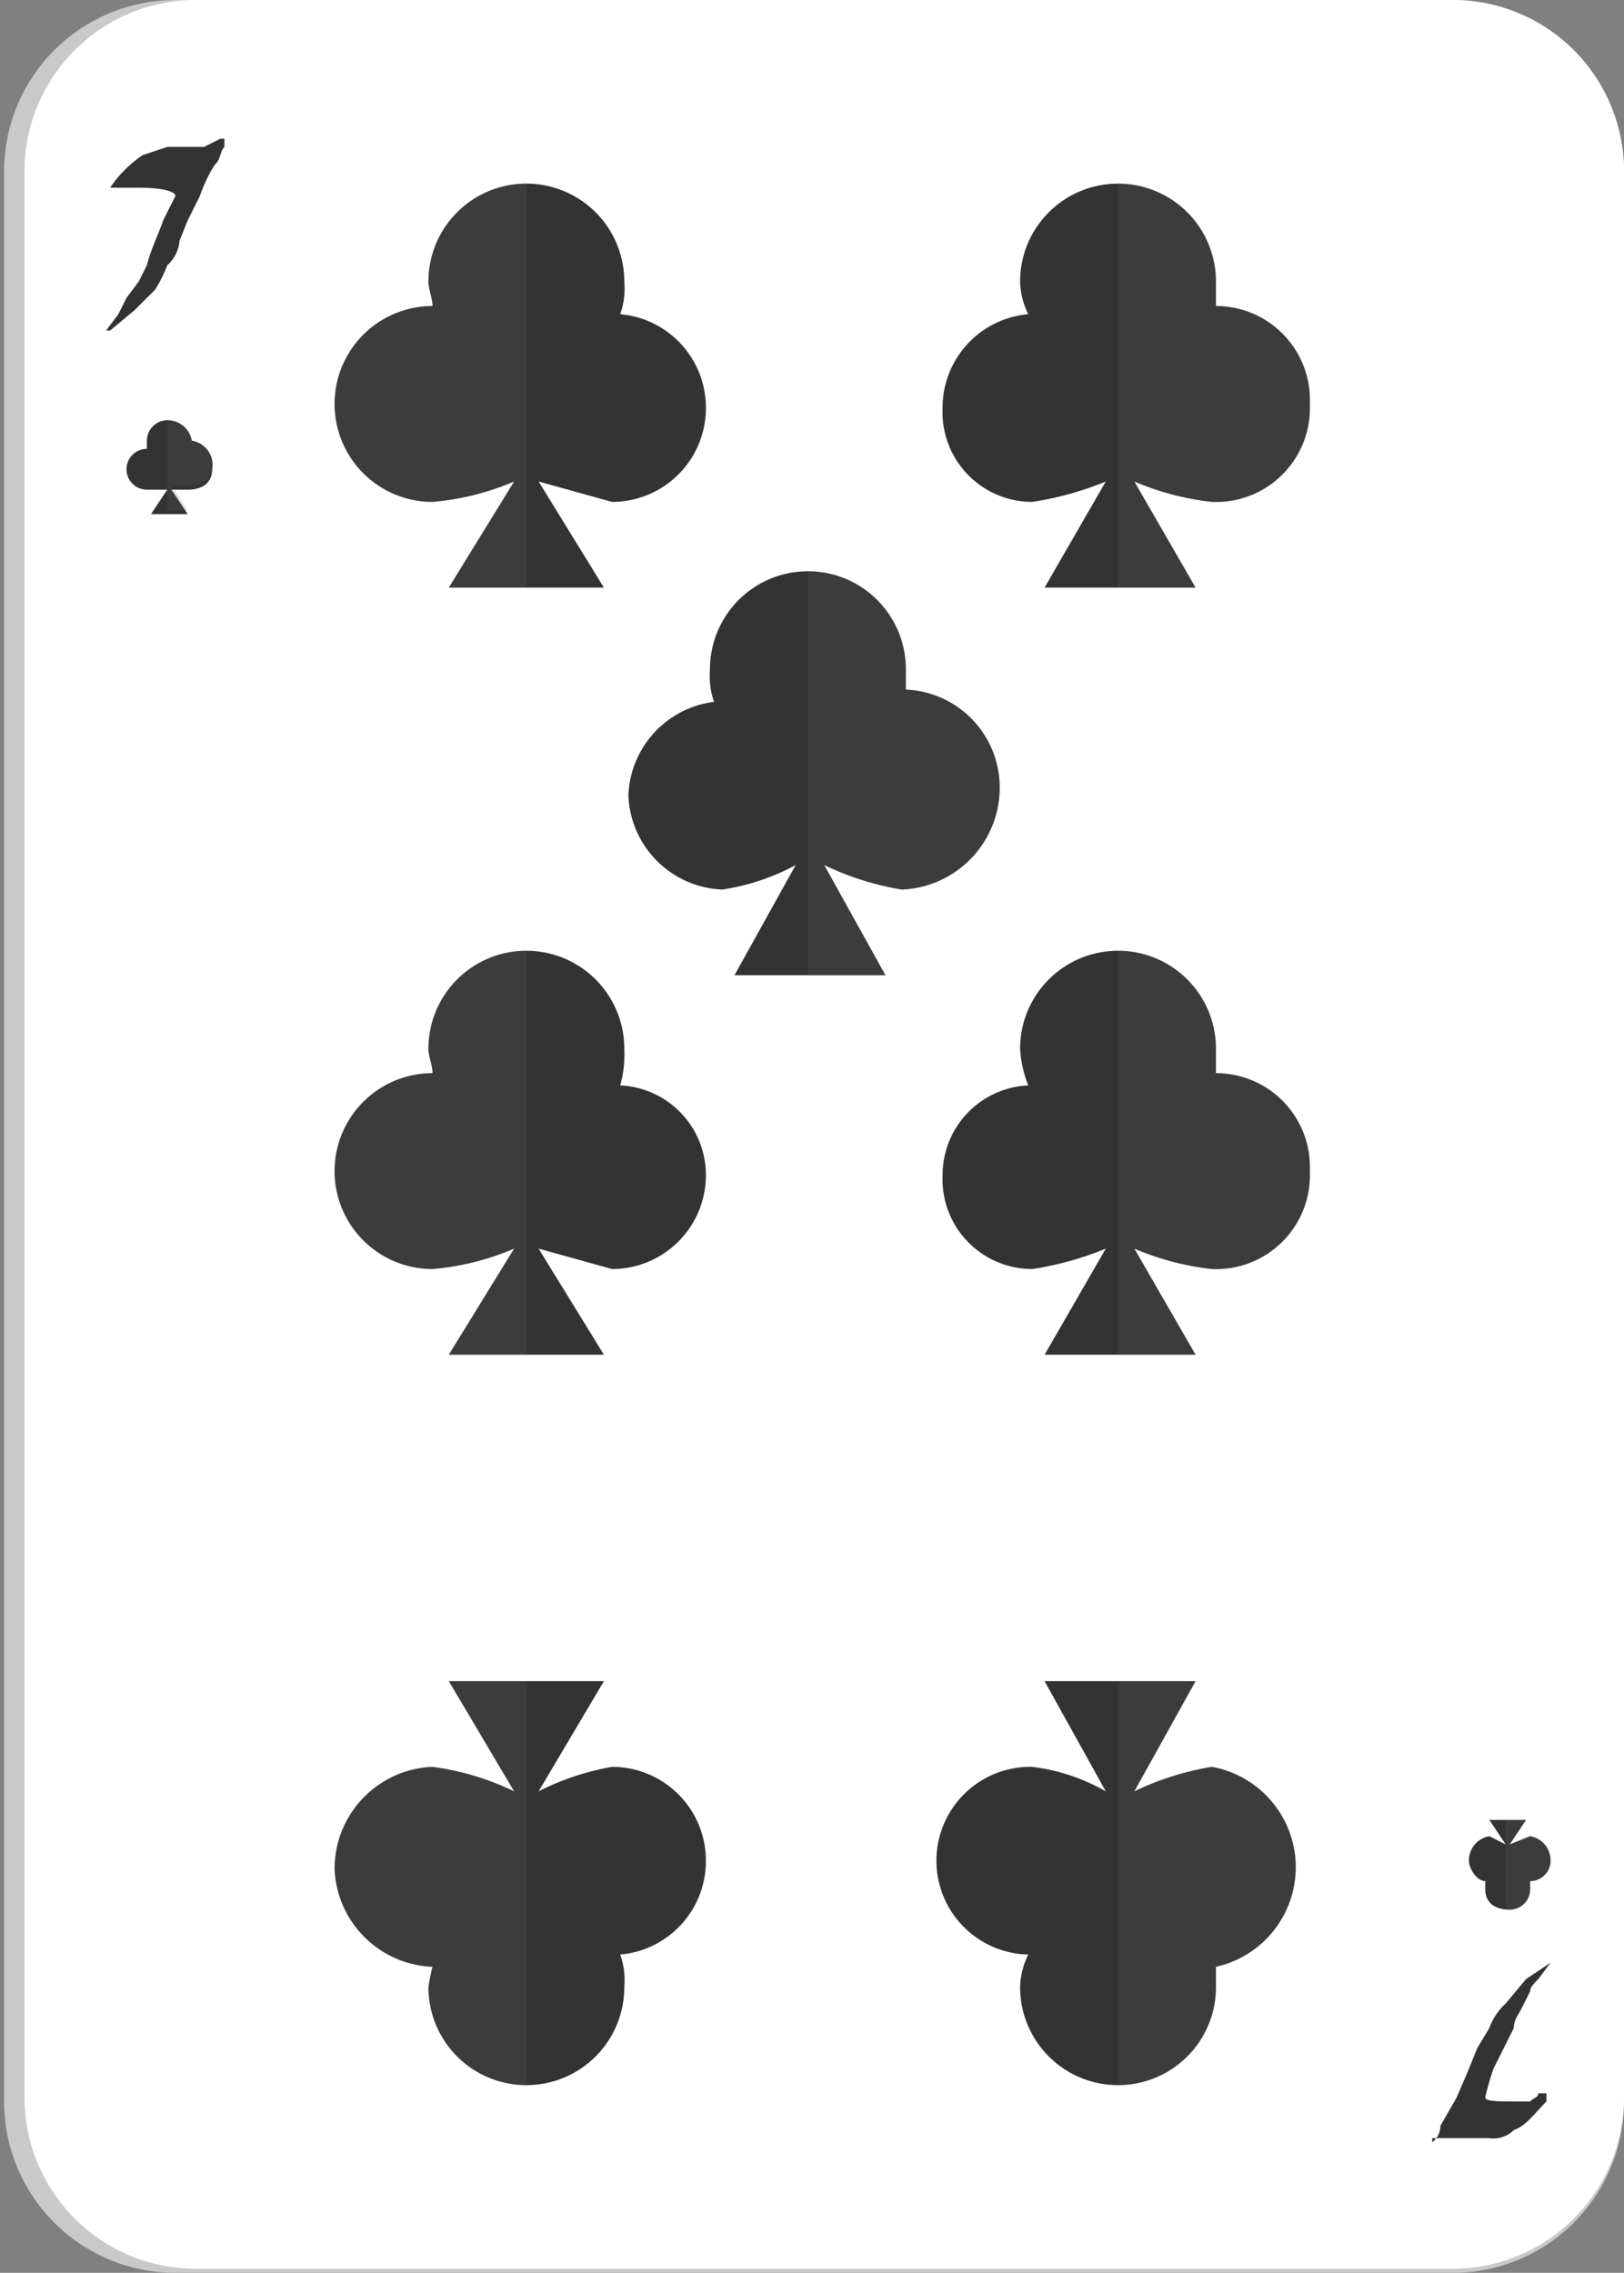 <svg xmlns="http://www.w3.org/2000/svg" viewBox="0 0 39.8 55.7"><rect x="0" y="0" width="39.8" height="55.7" fill="#808080" stroke="none"/><g style="isolation:isolate"><g id="e87d38b0-8859-4066-af26-077022f2a6ec" data-name="Layer 1"><path d="M4.4,55.7A4.2,4.2,0,0,1,.1,51.5V4.2A4.2,4.2,0,0,1,4.3,0H35.5a4.2,4.2,0,0,1,4.3,4.2V51.5a4.2,4.2,0,0,1-4.3,4.2Z" style="fill:#c9c9c9"/><path d="M4.8,55.6A4.2,4.2,0,0,1,.6,51.4V4.2A4.2,4.2,0,0,1,4.8,0H35.6a4.2,4.2,0,0,1,4.2,4.2V51.4a4.2,4.2,0,0,1-4.2,4.2Z" style="fill:#fff"/><path d="M5.5,3.6c-.1.1-.1.3-.2.4s-.3.5-.4.8l-.3.6-.2.5a.9.9,0,0,1-.3.6,3.3,3.3,0,0,1-.3.6l-.5.5-.6.5H2.6l.3-.4.2-.4.3-.4.2-.4c.1-.4.3-.8.4-1.1l.3-.6c0-.1-.3-.2-.9-.2H2.7a2.9,2.9,0,0,1,.8-.8l.6-.2H5l.4-.2h.1Z" style="fill:#333"/><path d="M35.1,52.5a.5.5,0,0,0,.2-.4l.4-.7.3-.7.2-.5.3-.5a1.5,1.5,0,0,1,.4-.6l.5-.6.6-.4h0l-.3.4c-.1.1-.2.2-.2.3l-.2.4c-.1.2-.2.3-.2.5l-.5,1a6.4,6.4,0,0,0-.2.7c0,.1.3.1.8.1h.3c.1-.1.2-.1.2-.2h.2v.2c-.3.3-.5.6-.8.7a.7.7,0,0,1-.6.2H35.1Z" style="fill:#333"/><path d="M29.8,7.5V6.9a2.4,2.4,0,0,0-2.4-2.4A2.4,2.4,0,0,0,25,6.9a1.9,1.9,0,0,0,.2.8A2.3,2.3,0,0,0,23.1,10a2.2,2.2,0,0,0,2.2,2.3,7.8,7.8,0,0,0,1.8-.5l-1.5,2.6h3.7l-1.5-2.6a6.7,6.7,0,0,0,1.9.5,2.3,2.3,0,0,0,2.4-2.4A2.3,2.3,0,0,0,29.8,7.5Z" style="fill:#333"/><path d="M29.8,7.5V6.9a2.4,2.4,0,0,0-2.4-2.4h0v9.9h1.9l-1.5-2.6a6.7,6.7,0,0,0,1.9.5,2.3,2.3,0,0,0,2.4-2.4A2.3,2.3,0,0,0,29.8,7.5Z" style="fill:#616161;opacity:0.2;mix-blend-mode:color-burn"/><path d="M29.8,26.3v-.6a2.4,2.4,0,0,0-2.4-2.4A2.4,2.4,0,0,0,25,25.7a2.9,2.9,0,0,0,.2.9,2.2,2.2,0,0,0-2.1,2.2,2.2,2.2,0,0,0,2.2,2.3,7.8,7.8,0,0,0,1.8-.5l-1.5,2.6h3.7l-1.5-2.6a6.7,6.7,0,0,0,1.9.5,2.3,2.3,0,0,0,2.4-2.4A2.3,2.3,0,0,0,29.8,26.3Z" style="fill:#333"/><path d="M29.8,26.3v-.6a2.4,2.4,0,0,0-2.4-2.4h0v9.9h1.9l-1.5-2.6a6.7,6.7,0,0,0,1.9.5,2.3,2.3,0,0,0,2.4-2.4A2.3,2.3,0,0,0,29.8,26.3Z" style="fill:#616161;opacity:0.2;mix-blend-mode:color-burn"/><path d="M22.2,16.9v-.5a2.4,2.4,0,0,0-4.8,0,1.9,1.9,0,0,0,.1.8,2.4,2.4,0,0,0-2.1,2.3,2.4,2.4,0,0,0,2.3,2.3,5.5,5.5,0,0,0,1.8-.6L18,23.9h3.7l-1.5-2.7a7,7,0,0,0,1.9.6,2.5,2.5,0,0,0,2.4-2.5A2.4,2.4,0,0,0,22.2,16.9Z" style="fill:#333"/><path d="M22.2,16.9v-.5A2.4,2.4,0,0,0,19.8,14h0v9.9h1.9l-1.5-2.7a7,7,0,0,0,1.9.6,2.5,2.5,0,0,0,2.4-2.5A2.4,2.4,0,0,0,22.2,16.9Z" style="fill:#616161;opacity:0.2;mix-blend-mode:color-burn"/><path d="M10.6,7.5c0-.2-.1-.4-.1-.6a2.4,2.4,0,0,1,2.4-2.4,2.4,2.4,0,0,1,2.4,2.4,1.9,1.9,0,0,1-.1.8A2.3,2.3,0,0,1,17.3,10,2.3,2.3,0,0,1,15,12.3l-1.8-.5,1.6,2.6H11l1.6-2.6a6.5,6.5,0,0,1-2,.5,2.4,2.4,0,0,1,0-4.8Z" style="fill:#333"/><path d="M10.6,7.5c0-.2-.1-.4-.1-.6a2.4,2.4,0,0,1,2.4-2.4h0v9.9H11l1.6-2.6a6.5,6.5,0,0,1-2,.5,2.4,2.4,0,0,1,0-4.8Z" style="fill:#616161;opacity:0.2;mix-blend-mode:color-burn"/><path d="M10.6,26.3c0-.2-.1-.4-.1-.6a2.4,2.4,0,0,1,2.4-2.4,2.4,2.4,0,0,1,2.4,2.4,2.8,2.8,0,0,1-.1.9,2.2,2.2,0,0,1,2.1,2.2A2.3,2.3,0,0,1,15,31.1l-1.8-.5,1.6,2.6H11l1.6-2.6a6.5,6.5,0,0,1-2,.5,2.4,2.4,0,1,1,0-4.8Z" style="fill:#333"/><path d="M10.6,26.3c0-.2-.1-.4-.1-.6a2.4,2.4,0,0,1,2.4-2.4h0v9.9H11l1.6-2.6a6.5,6.5,0,0,1-2,.5,2.4,2.4,0,1,1,0-4.8Z" style="fill:#616161;opacity:0.2;mix-blend-mode:color-burn"/><path d="M29.8,48.2v.5a2.4,2.4,0,0,1-2.4,2.4A2.4,2.4,0,0,1,25,48.7a1.9,1.9,0,0,1,.2-.8,2.3,2.3,0,0,1,.1-4.6,4.8,4.8,0,0,1,1.8.6l-1.5-2.7h3.7l-1.5,2.7a7,7,0,0,1,1.9-.6,2.5,2.5,0,0,1,.1,4.9Z" style="fill:#333"/><path d="M29.8,48.2v.5a2.4,2.4,0,0,1-2.4,2.4h0V41.2h1.9l-1.5,2.7a7,7,0,0,1,1.9-.6,2.5,2.5,0,0,1,.1,4.9Z" style="fill:#616161;opacity:0.2;mix-blend-mode:color-burn"/><path d="M10.6,48.2a4.3,4.3,0,0,0-.1.5,2.4,2.4,0,0,0,2.4,2.4,2.4,2.4,0,0,0,2.4-2.4,1.9,1.9,0,0,0-.1-.8,2.3,2.3,0,0,0,2.1-2.3A2.3,2.3,0,0,0,15,43.3a6.4,6.4,0,0,0-1.8.6l1.6-2.7H11l1.6,2.7a6.6,6.6,0,0,0-2-.6,2.5,2.5,0,0,0-2.4,2.5A2.5,2.5,0,0,0,10.6,48.2Z" style="fill:#333"/><path d="M10.6,48.2a4.3,4.3,0,0,0-.1.5,2.4,2.4,0,0,0,2.4,2.4h0V41.2H11l1.6,2.7a6.6,6.6,0,0,0-2-.6,2.5,2.5,0,0,0-2.4,2.5A2.5,2.5,0,0,0,10.6,48.2Z" style="fill:#616161;opacity:0.2;mix-blend-mode:color-burn"/><path d="M4.7,10.8h0a.6.6,0,0,0-.6-.5.5.5,0,0,0-.5.5v.2a.5.5,0,0,0-.5.5.5.5,0,0,0,.5.5h.5l-.4.6h.9l-.4-.6h.4c.4,0,.6-.2.6-.5A.6.6,0,0,0,4.7,10.8Z" style="fill:#333"/><path d="M4.7,10.8h0a.6.6,0,0,0-.6-.5h0v2.2h.5l-.4-.6h.4c.4,0,.6-.2.6-.5A.6.6,0,0,0,4.7,10.8Z" style="fill:#616161;opacity:0.2;mix-blend-mode:color-burn"/><path d="M37.5,46.1v.2a.5.5,0,0,1-.5.5c-.4,0-.6-.2-.6-.5v-.2c-.2,0-.4-.3-.4-.5a.6.6,0,0,1,.5-.6l.4.2-.4-.6h.9l-.4.6.5-.2a.6.6,0,0,1,.5.6A.5.5,0,0,1,37.5,46.1Z" style="fill:#333"/><path d="M37.5,46.1v.2a.5.5,0,0,1-.5.5h-.1V44.6h.5l-.4.6.5-.2a.6.6,0,0,1,.5.6A.5.5,0,0,1,37.5,46.1Z" style="fill:#616161;opacity:0.2;mix-blend-mode:color-burn"/></g></g></svg>